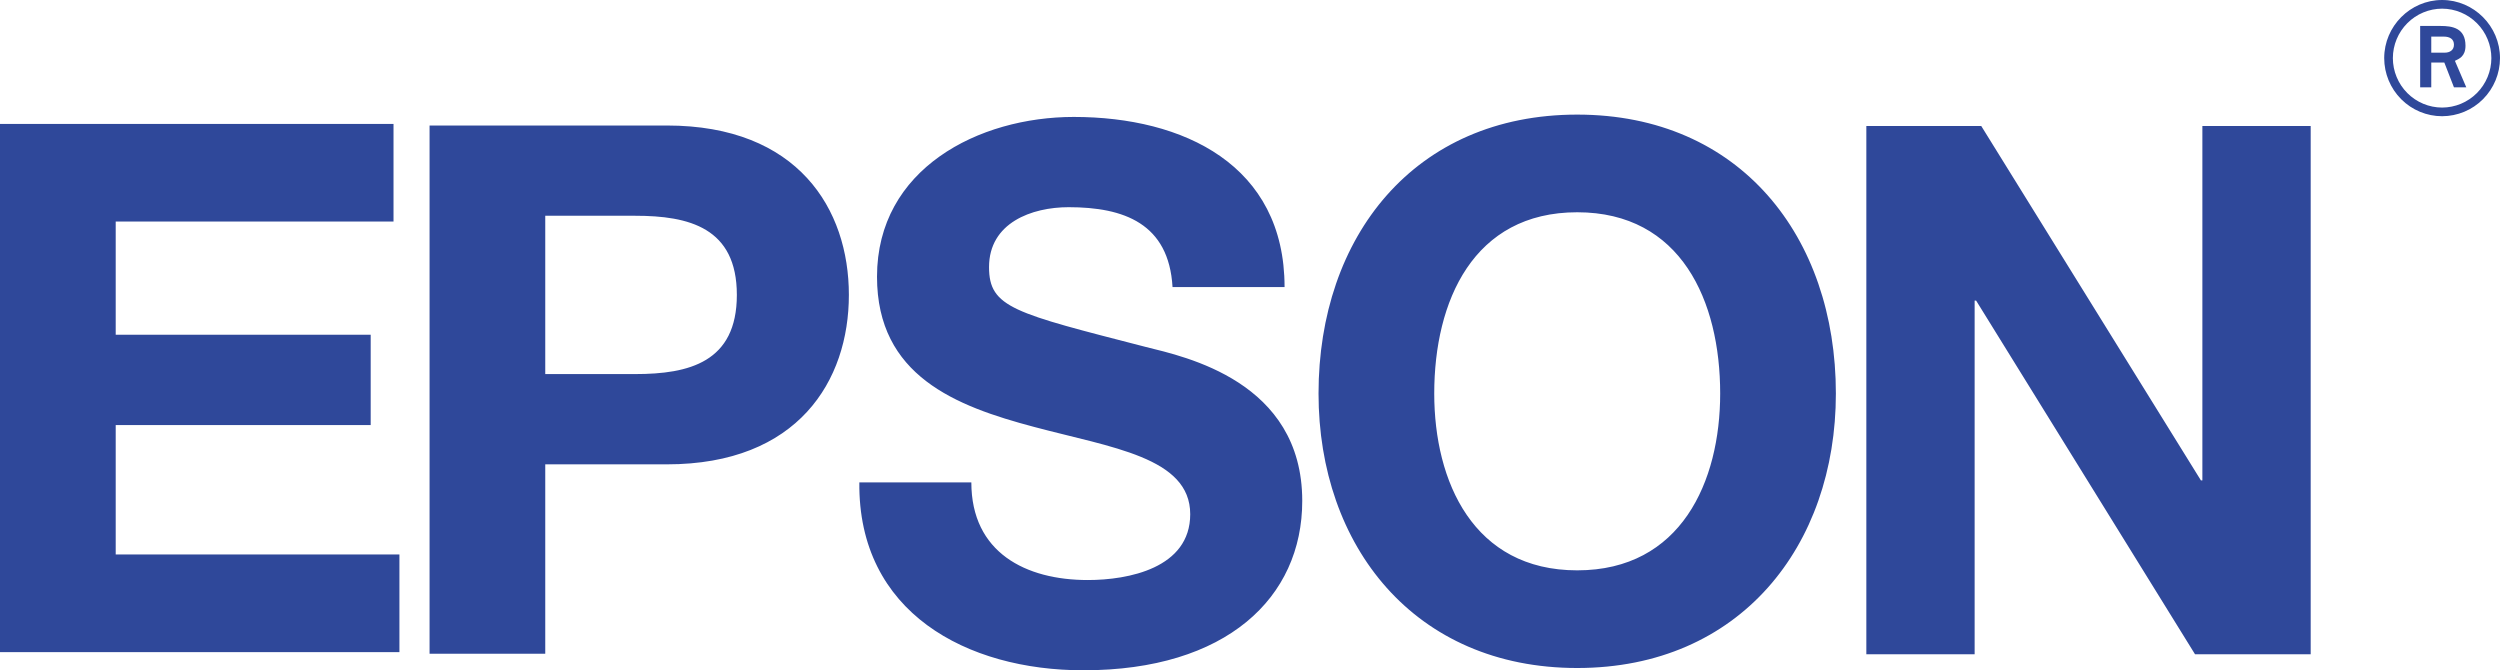 <svg width="138" height="37" viewBox="0 0 138 37" fill="none" xmlns="http://www.w3.org/2000/svg">
<path fill-rule="evenodd" clip-rule="evenodd" d="M6.387 23.462H20.462V18.479H6.387V12.23H21.722V6.842H0V35.998H22.048V30.607H6.387V23.462ZM36.811 6.928H23.712V36.086H30.098V25.632H36.811C44.051 25.632 46.858 21.017 46.858 16.279C46.858 11.541 44.051 6.928 36.811 6.928ZM35.06 20.649H30.098V11.91H35.06C38.03 11.91 40.674 12.564 40.674 16.279C40.674 19.997 38.03 20.649 35.06 20.649ZM63.26 19.155C55.979 17.277 54.595 16.99 54.595 14.745C54.595 12.295 56.954 11.437 58.989 11.437C62.039 11.437 64.52 12.335 64.724 15.846H70.908C70.908 9.109 65.335 6.455 59.272 6.455C54.026 6.455 48.411 9.313 48.411 15.274C48.411 20.746 52.764 22.421 57.076 23.564C61.347 24.708 65.7 25.239 65.7 28.384C65.7 31.363 62.283 32.018 60.046 32.018C56.629 32.018 53.618 30.507 53.618 26.627H47.436C47.355 33.815 53.375 37 59.802 37C67.694 37 71.884 32.999 71.884 27.649C71.884 21.035 65.375 19.686 63.26 19.155ZM87.062 6.326C78.072 6.326 72.783 13.065 72.783 21.723C72.783 30.134 78.072 36.874 87.062 36.874C96.051 36.874 101.34 30.134 101.34 21.723C101.34 13.065 96.051 6.326 87.062 6.326ZM87.062 31.483C81.326 31.483 79.17 26.58 79.17 21.723C79.17 16.618 81.327 11.717 87.062 11.717C92.797 11.717 94.954 16.618 94.954 21.723C94.954 26.581 92.797 31.483 87.062 31.483ZM127.55 6.957H121.571V26.519H121.491L109.366 6.957H103.022V36.115H109V16.595H109.083L121.165 36.115H127.55V6.957ZM134.804 6.415C133.956 6.415 133.144 6.076 132.545 5.475C131.946 4.874 131.609 4.058 131.608 3.208C131.608 1.448 133.049 0 134.804 0C136.558 0 138 1.448 138 3.208C137.999 4.058 137.661 4.873 137.062 5.475C136.464 6.076 135.652 6.414 134.804 6.415ZM137.524 3.207C137.522 2.484 137.235 1.79 136.725 1.279C136.215 0.768 135.525 0.48 134.804 0.478C134.083 0.48 133.393 0.768 132.884 1.28C132.375 1.791 132.088 2.484 132.086 3.207C132.087 3.93 132.374 4.624 132.883 5.136C133.393 5.648 134.083 5.936 134.804 5.938C135.525 5.936 136.216 5.648 136.726 5.136C137.235 4.624 137.522 3.931 137.524 3.207ZM136.138 4.819H135.458L134.927 3.453H134.206V4.819H133.593V1.433H134.722C135.361 1.433 136.095 1.542 136.095 2.524C136.095 3.126 135.729 3.25 135.511 3.358L136.138 4.819L134.942 2.908C135.226 2.908 135.458 2.771 135.458 2.469C135.458 2.171 135.252 2.02 134.886 2.02H134.206V2.908H134.942L136.138 4.819Z" fill="#2F489A"/>
</svg>
